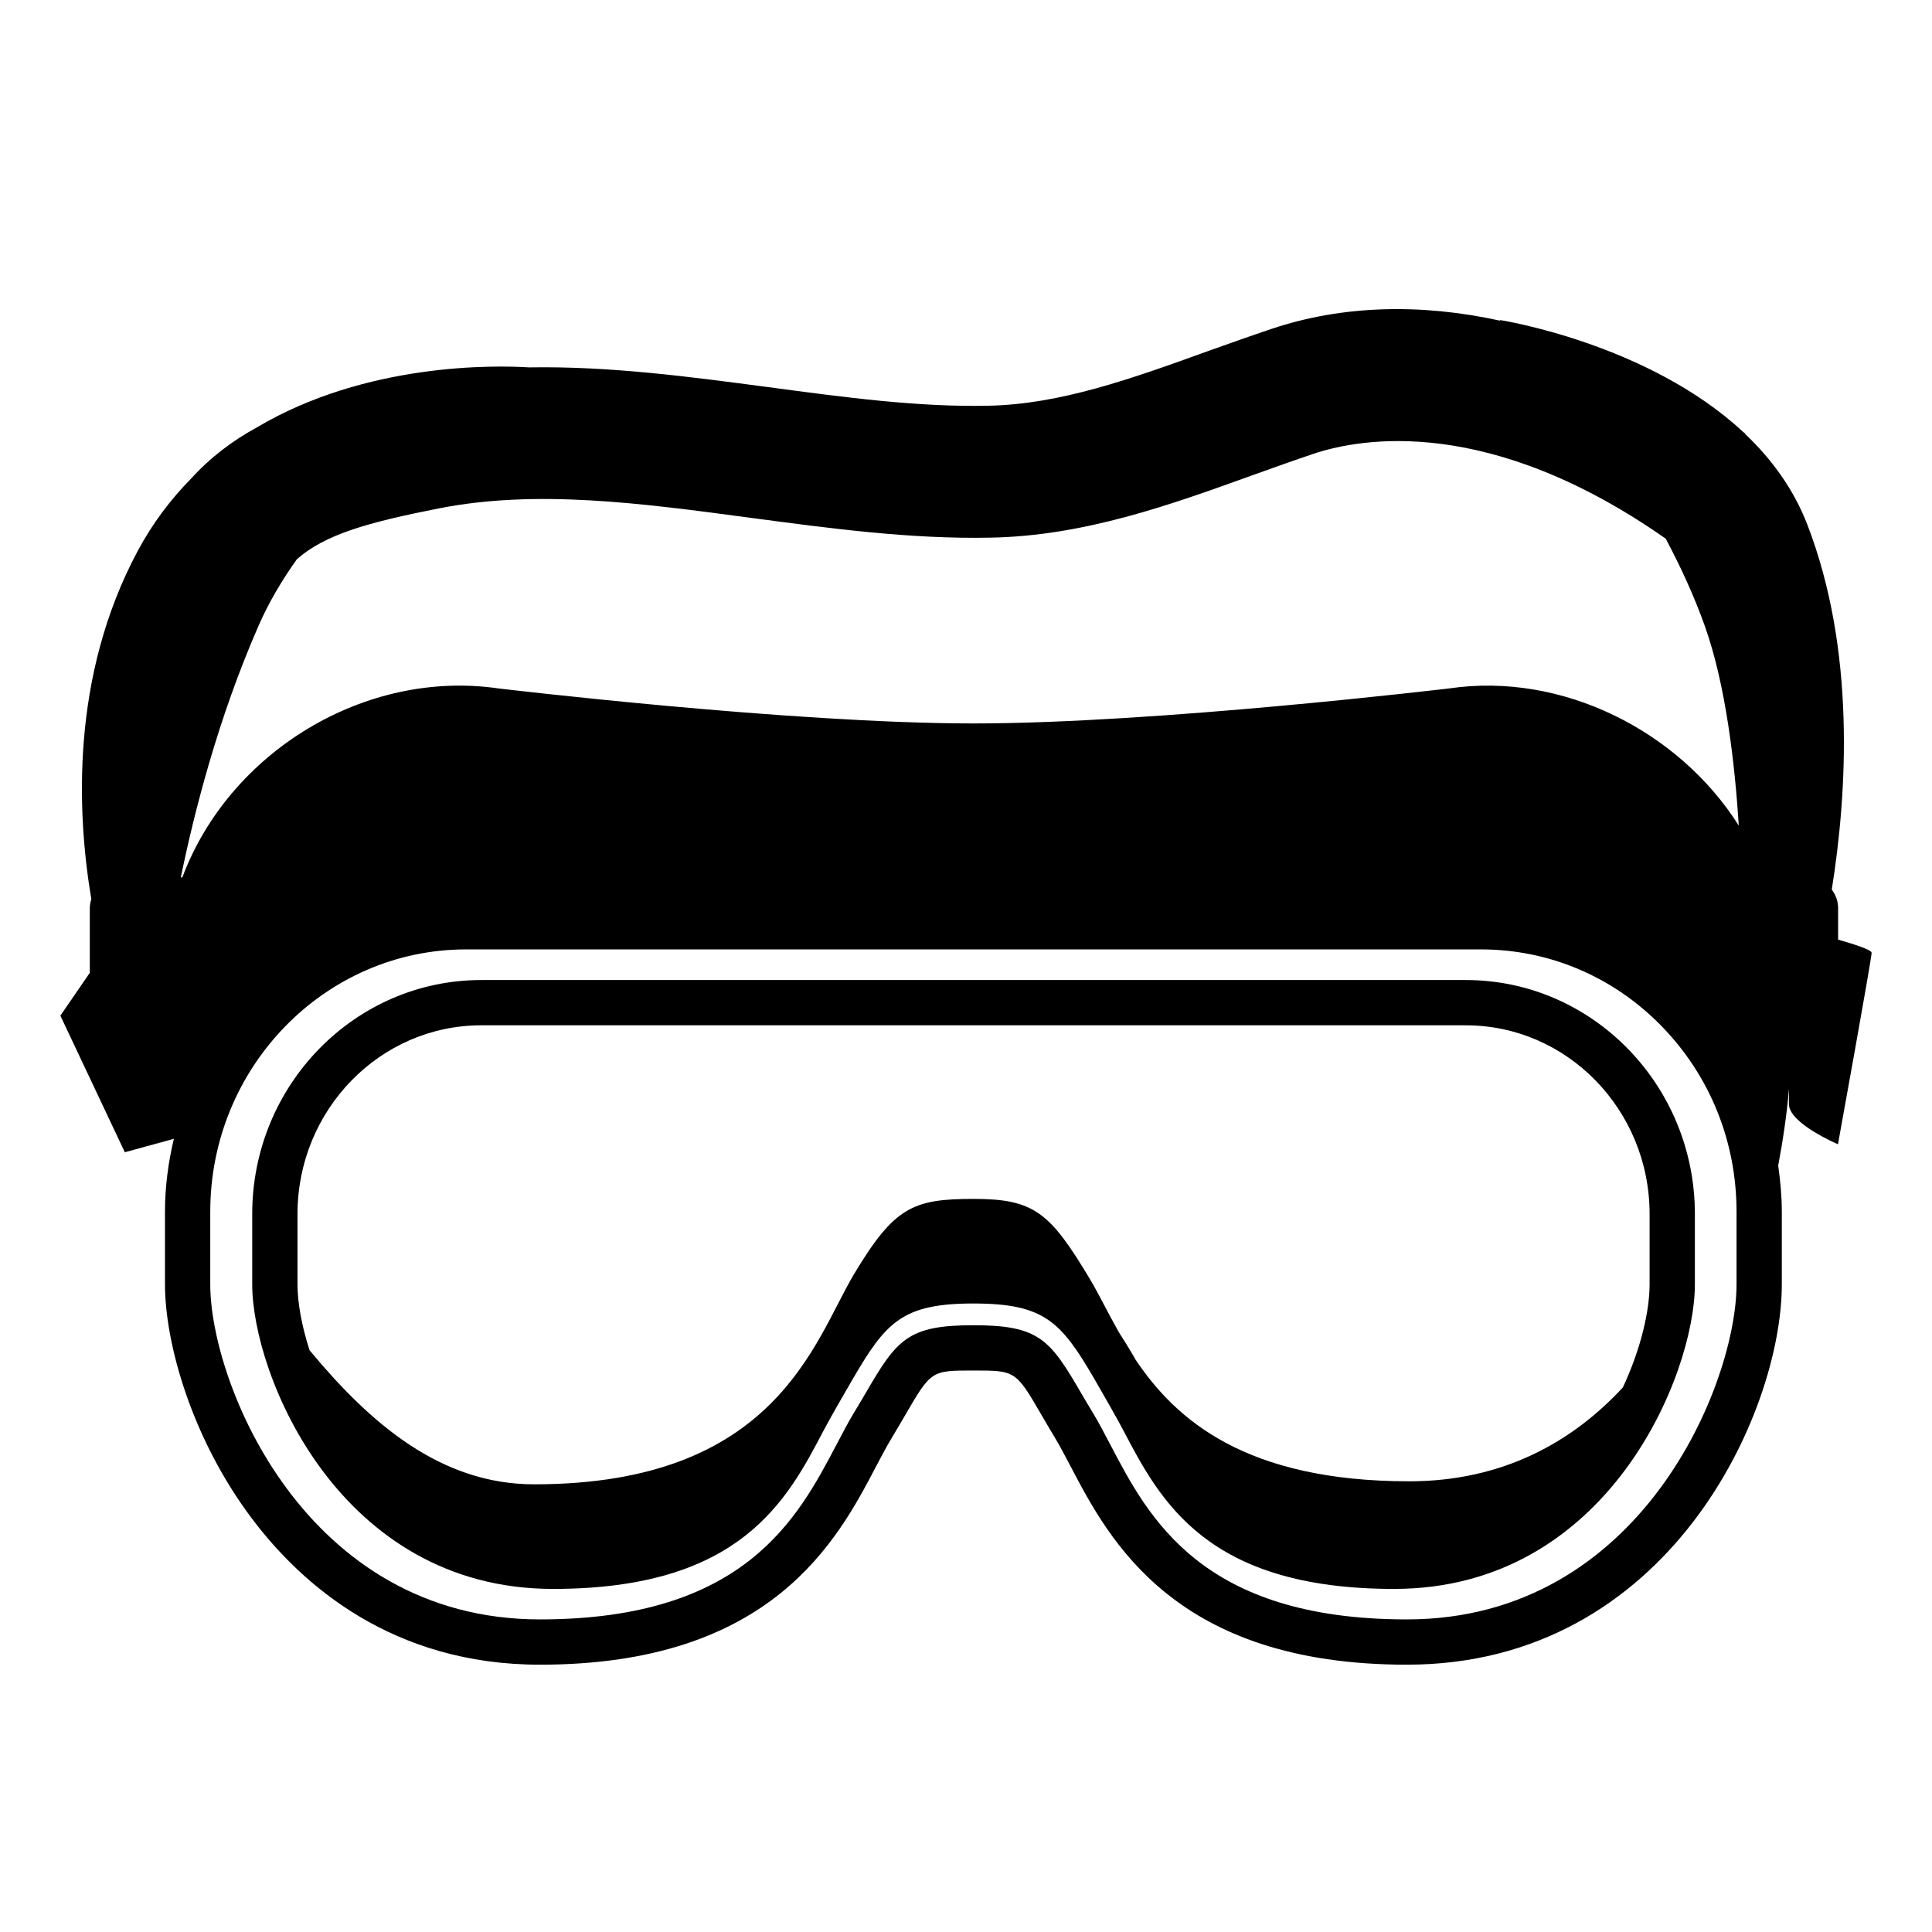 <svg viewBox="0 0 128 128" xmlns="http://www.w3.org/2000/svg">
  <g>
    <path d="M121.78,62.25v-2.08c0-0.47-0.16-0.89-0.42-1.23c1.02-6.4,1.6-15.86-1.63-24.21c-0.92-2.37-2.39-4.35-4.12-5.99l0.02-0.02 c-0.05-0.03-0.09-0.06-0.13-0.09c-6.34-5.91-16.14-7.43-16.14-7.43s0.03,0.03,0.05,0.05c-5.33-1.17-10.5-1.02-15.14,0.53 c-1.43,0.48-2.86,0.99-4.29,1.5c-5.01,1.81-9.75,3.51-14.49,3.6c-4.67,0.1-9.48-0.55-14.58-1.23c-5.2-0.69-10.52-1.4-15.86-1.31 c-2.22-0.14-10.78-0.33-18.04,3.98c-1.59,0.87-3.05,1.96-4.35,3.39c-1.33,1.35-2.54,2.93-3.54,4.8C4.68,44.8,5.09,53.84,6.05,59.57 c-0.06,0.19-0.1,0.39-0.1,0.6v4.28L4,67.29l4.27,9.05l3.25-0.89c-0.37,1.55-0.59,3.16-0.59,4.83v4.81c0,3.92,1.78,10.24,5.77,15.53 c3.32,4.41,9.33,9.67,19.07,9.67c15.38,0,19.71-8.24,22.29-13.17c0.36-0.68,0.69-1.31,1.03-1.87c0.32-0.53,0.6-1.01,0.85-1.44 c1.75-3.01,1.75-3.01,4.55-3.01s2.8,0,4.55,3.01c0.25,0.43,0.53,0.91,0.85,1.44c0.33,0.55,0.66,1.18,1.02,1.86 c2.58,4.93,6.91,13.18,22.3,13.18c17.34,0,24.84-16.69,24.84-25.2v-4.81c0-1.04-0.1-2.06-0.24-3.06c0.32-1.69,0.57-3.4,0.72-5.11 c0,0.48-0.01,0.84-0.01,1.02c-0.03,1.29,3.25,2.68,3.25,2.68S124,63.53,124,63.12C124,62.94,122.96,62.59,121.78,62.25z M115.05,85.09c0,6.53-6.28,22.2-21.84,22.2c-13.58,0-17.09-6.69-19.65-11.58c-0.38-0.73-0.74-1.41-1.09-2 c-0.32-0.52-0.59-0.99-0.84-1.41c-2.07-3.57-2.8-4.5-7.14-4.5c-4.34,0-5.07,0.93-7.14,4.5c-0.25,0.42-0.52,0.89-0.84,1.41 c-0.36,0.6-0.71,1.28-1.1,2.02c-2.57,4.88-6.08,11.56-19.64,11.56c-15.56,0-21.84-15.67-21.84-22.2v-4.81 c0-9.58,7.6-17.38,16.95-17.38h67.23c4.52,0,8.77,1.8,11.97,5.08c3.21,3.29,4.97,7.65,4.97,12.3V85.09z M96.01,45.61 c-0.19,0.02-19.44,2.32-31.5,2.32c-12.07,0-31.31-2.3-31.49-2.32c-8.8-1.28-17.81,4.17-20.94,12.52h-0.1 c0.87-4.25,2.46-10.53,5.14-16.65c0.69-1.58,1.57-3.06,2.55-4.43c1.86-1.64,4.69-2.44,9.42-3.37c6.45-1.27,13.36-0.35,20.66,0.63 c5.2,0.69,10.58,1.42,15.9,1.31c6.18-0.12,11.83-2.15,17.29-4.12c1.37-0.49,2.73-0.98,4.1-1.44c3.12-1.04,11.62-2.57,23.32,5.63 c0.97,1.83,1.87,3.76,2.59,5.79c1.4,3.92,1.99,9.19,2.25,13.22C111.21,48.39,103.46,44.51,96.01,45.61z"/>
    <path d="M97.12,64.93H31.88c-8.36,0-15.17,6.95-15.17,15.5v4.67c0,5.94,5.73,20.17,19.93,20.17c12.43,0,15.49-5.84,17.95-10.54 c0.37-0.71,1.68-2.99,1.91-3.37c2.2-3.78,3.3-5,8-5s5.8,1.22,8,4.99c0.39,0.67,1.57,2.73,1.91,3.39 c2.46,4.69,5.52,10.53,17.95,10.53c14.2,0,19.93-14.23,19.93-20.17v-4.67C112.29,71.88,105.48,64.93,97.12,64.93z M109.29,85.1 c0,1.71-0.56,4.23-1.77,6.82c-3.33,3.6-7.94,6.22-14.15,6.22c-10.84,0-15.47-4.07-18.15-8.08c-0.07-0.13-0.12-0.21-0.12-0.22 c-0.33-0.56-0.65-1.08-0.97-1.57c-0.73-1.29-1.32-2.52-1.91-3.51c-2.65-4.43-3.7-5.33-7.72-5.33s-5.25,0.54-7.91,4.97 c-2.65,4.43-5.13,13.94-21.2,13.94c-6.22,0-10.87-4.05-14.88-8.88c-0.54-1.67-0.8-3.2-0.8-4.36v-4.67c0-6.89,5.46-12.5,12.17-12.5 h65.24c6.71,0,12.17,5.61,12.17,12.5V85.1z"/>
  </g>
</svg>